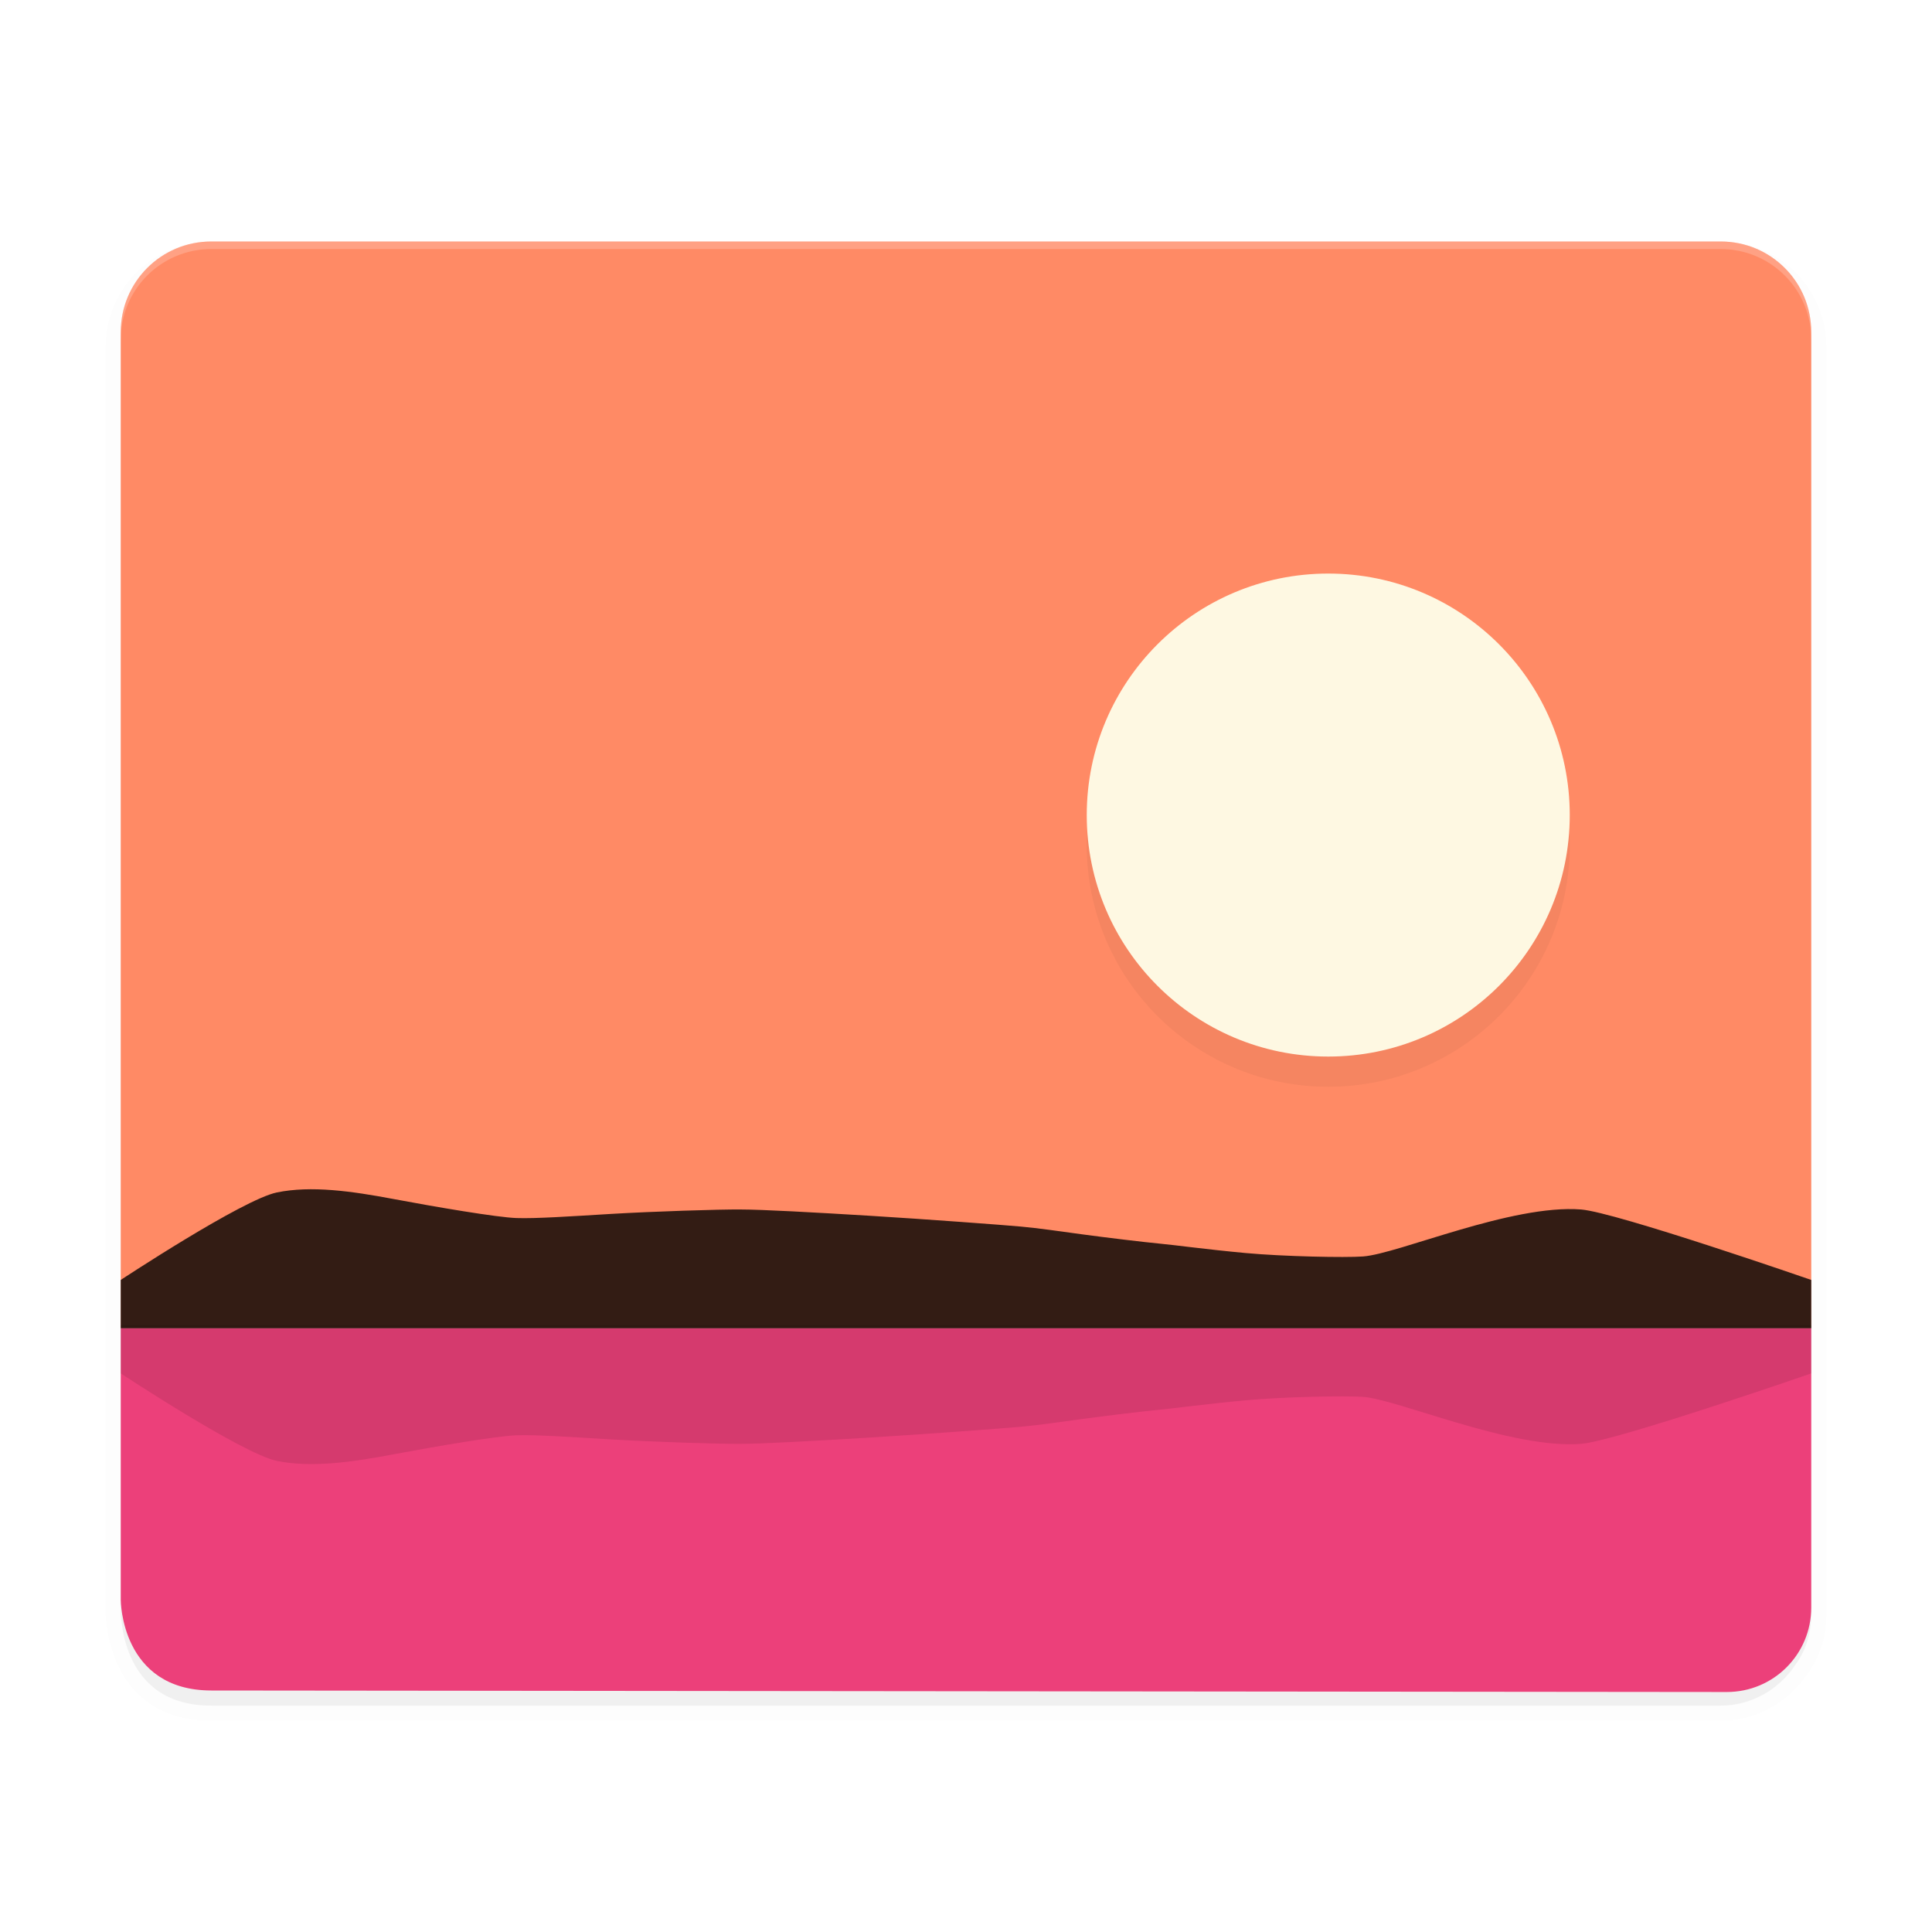 <svg width="512" height="512" enable-background="new" version="1.0" xmlns="http://www.w3.org/2000/svg" xmlns:xlink="http://www.w3.org/1999/xlink">
 <defs>
  <filter id="a" x="-.022" y="-.026" width="1.045" height="1.052" color-interpolation-filters="sRGB">
   <feGaussianBlur stdDeviation="4.16"/>
  </filter>
  <filter id="b" x="-.06" y="-.06" width="1.12" height="1.12" color-interpolation-filters="sRGB">
   <feGaussianBlur stdDeviation="3.2"/>
  </filter>
 </defs>
 <g transform="translate(0,212)">
  <g>
   <g transform="translate(-208,16)">
    <path d="m264-160c-13.296 0-24 10.704-24 24v336s0.125 1.493 0.5 3.75c0.138 0.86 0.274 1.674 0.5 2.5 1.778 7.132 7 17.814 23 17.75h400c8.294 0 15.47-4.363 19.75-10.75 2.728-3.705 4.25-8.27 4.25-13.25v-336c0-13.296-10.704-24-24-24z" filter="url(#a)" opacity=".1" stroke="#000" stroke-width="8"/>
    <path d="m264-160c-13.296 0-24 10.704-24 24v336s0.125 1.493 0.5 3.75c0.138 0.86 0.274 1.674 0.5 2.5 1.778 7.132 7 17.814 23 17.75h400c8.294 0 15.47-4.363 19.75-10.75 2.728-3.705 4.25-8.27 4.25-13.25v-336c0-13.296-10.704-24-24-24z" filter="url(#a)" opacity=".2"/>
    <path d="m264-164c-13.296 0-24 10.704-24 24v264h448v-264c0-13.296-10.704-24-24-24z" fill="#ff8a65"/>
    <path d="m264-164c-13.296 0-24 10.704-24 24v2c0-13.296 10.704-24 24-24h400c13.296 0 24 10.704 24 24v-2c0-13.296-10.704-24-24-24z" fill="#fff" opacity=".2"/>
    <path d="m560-68c35.346 0 64 28.654 64 64s-28.654 64-64 64-64-28.654-64-64 28.654-64 64-64z" color="#000000" enable-background="new" fill-rule="evenodd" filter="url(#b)" opacity=".2"/>
    <path d="m560-76c35.346 0 64 28.654 64 64s-28.654 64-64 64-64-28.654-64-64 28.654-64 64-64z" color="#000000" enable-background="new" fill="#fef8e2" fill-rule="evenodd"/>
    <path d="m240 124v72s-1.8e-4 23.976 24 24l401.6 0.4c12.41 0.012 22.4-9.99 22.4-22.4v-74z" fill="#ec407a"/>
    <path d="m240 124v-12.8s32.306-21.332 41.389-23.194c9.083-1.861 19.809-0.346 30.833 1.734 11.024 2.074 27.482 4.878 32.618 5.053 5.137 0.179 14.432-0.448 25.232-1.101 10.8-0.639 28.682-1.229 34.26-1.165 5.578 0 19.502 0.768 34.344 1.674 14.843 0.908 35.229 2.427 39.855 2.852 4.625 0.422 10.063 1.203 16.233 2.054 6.17 0.844 16.852 2.121 20.631 2.472 3.779 0.345 12.54 1.55 22.705 2.486 10.165 0.934 26.432 1.254 31.13 0.908 4.698-0.346 14.544-3.825 25.518-7.031 10.973-3.205 23.073-6.14 32.277-5.414 9.204 0.729 60.977 18.669 60.977 18.669v12.802z" opacity=".8"/>
    <path d="m240 123.16v12.8s32.306 21.332 41.389 23.194c9.083 1.861 19.809 0.346 30.833-1.734 11.024-2.074 27.482-4.878 32.618-5.053 5.137-0.179 14.432 0.448 25.232 1.101 10.8 0.639 28.682 1.229 34.26 1.165 5.578 0 19.502-0.768 34.344-1.674 14.843-0.908 35.229-2.427 39.855-2.852 4.625-0.422 10.063-1.203 16.233-2.054 6.17-0.844 16.852-2.121 20.631-2.472 3.779-0.345 12.54-1.55 22.705-2.486 10.165-0.934 26.432-1.254 31.13-0.908 4.698 0.346 14.544 3.825 25.518 7.031 10.973 3.205 23.073 6.14 32.277 5.414 9.204-0.729 60.977-18.669 60.977-18.669v-12.802z" opacity=".1"/>
   </g>
  </g>
 </g>
</svg>
